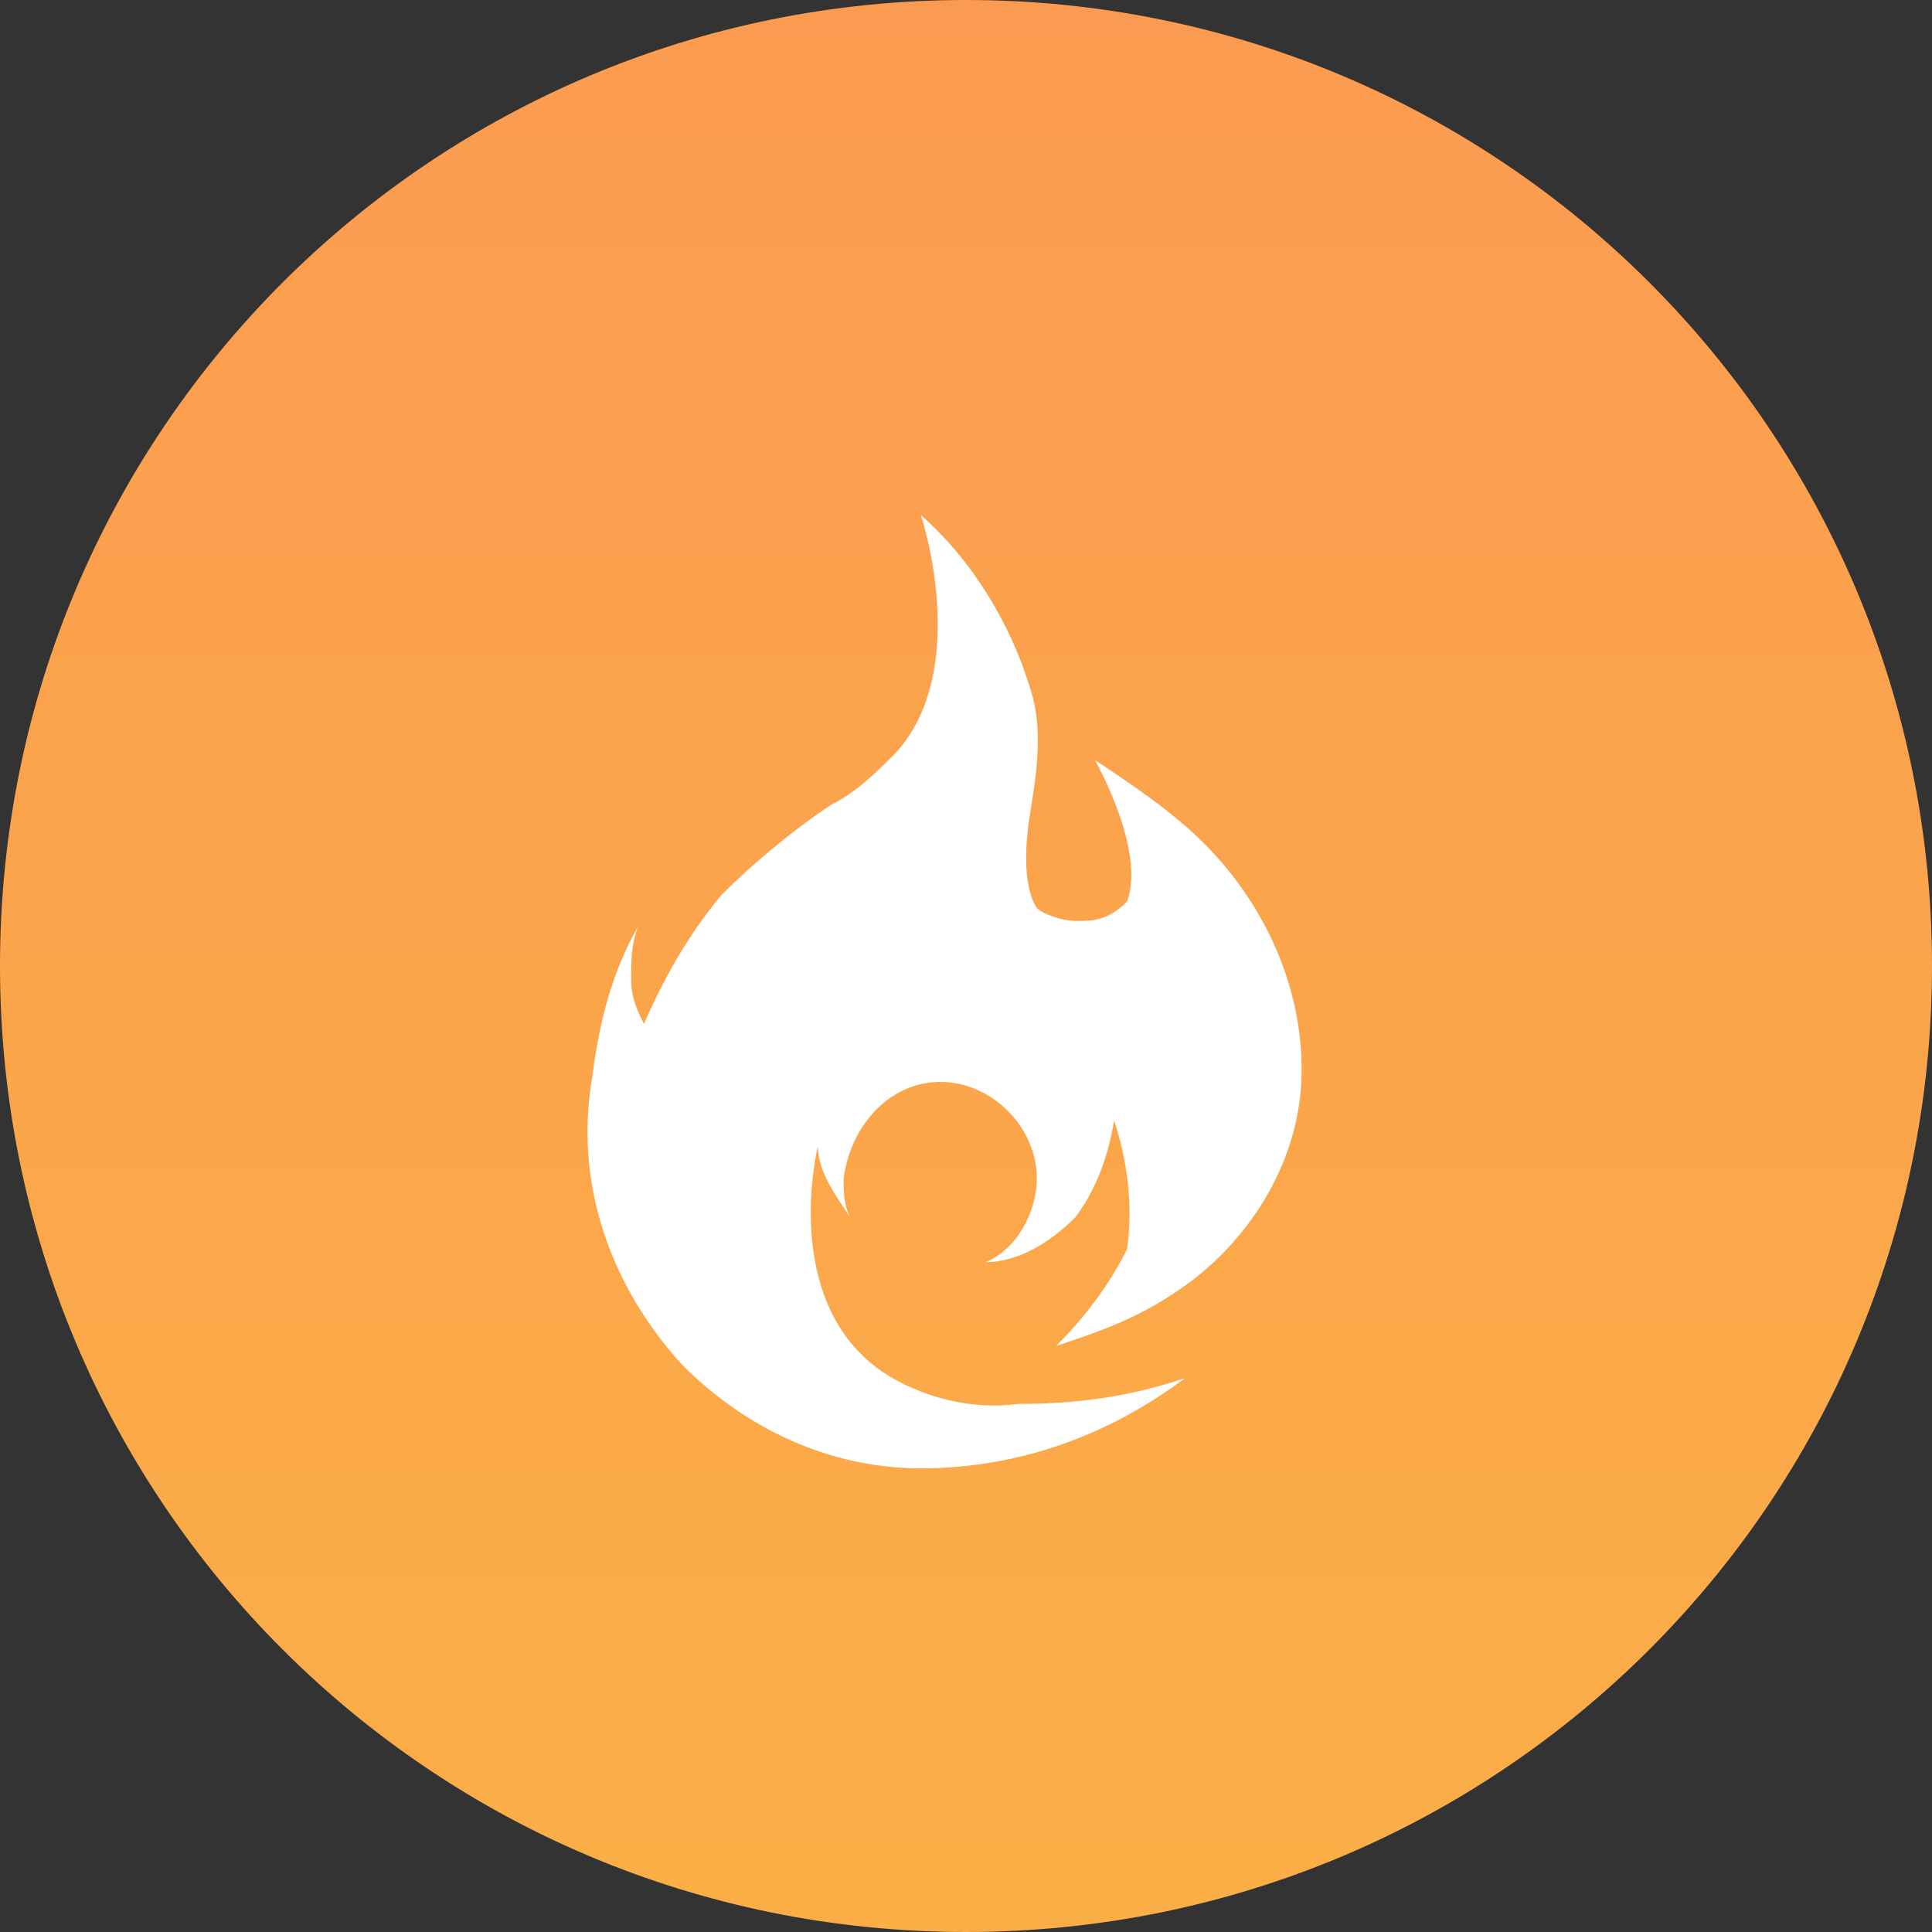 <?xml version="1.0" encoding="utf-8"?>
<!-- Generator: Adobe Illustrator 24.0.2, SVG Export Plug-In . SVG Version: 6.00 Build 0)  -->
<svg version="1.1" id="Capa_1" xmlns="http://www.w3.org/2000/svg" xmlns:xlink="http://www.w3.org/1999/xlink" x="0px" y="0px"
	 viewBox="0 0 30 30" style="enable-background:new 0 0 30 30;" xml:space="preserve">
<rect x="0" y="0" width="30" height="30" fill="#333333" stroke="none"/>
<style type="text/css">
	.st0{fill:url(#Rectangle-2_1_);}
	.st1{fill:#FFFFFF;}
</style>
<g id="Types_Fire" transform="translate(10 10)">
	<g id="Group" transform="translate(5 5)">
		<g transform="matrix(1, 0, 0, 1, -15, -15)">
			
				<linearGradient id="Rectangle-2_1_" gradientUnits="userSpaceOnUse" x1="-603.2" y1="511.967" x2="-603.2" y2="510.967" gradientTransform="matrix(30 0 0 -30 18111 15359)">
				<stop  offset="0" style="stop-color:#FB9B51"/>
				<stop  offset="1" style="stop-color:#FBAE46"/>
			</linearGradient>
			<path id="Rectangle-2" class="st0" d="M15,0L15,0c8.3,0,15,6.7,15,15l0,0c0,8.3-6.7,15-15,15l0,0C6.7,30,0,23.3,0,15l0,0
				C0,6.7,6.7,0,15,0z"/>
		</g>
		<path id="Path_2" class="st1" d="M-0.7,7.8c-1.4,0-2.7-0.6-3.7-1.6C-5.5,5-6.1,3.4-5.8,1.7c0.1-0.8,0.3-1.6,0.7-2.3
			c-0.1,0.3-0.1,0.5-0.1,0.8c0,0.3,0.1,0.5,0.2,0.7c0,0,0,0,0,0c0.3-0.7,0.7-1.4,1.2-2c0.5-0.5,1.1-1,1.7-1.4c0.4-0.2,0.7-0.5,1-0.8
			C0.1-4.6-0.7-7-0.7-7l0,0c0,0,0,0,0,0c0.8,0.7,1.4,1.7,1.7,2.7C1.2-3.7,1.1-3,1-2.4C0.9-1.8,0.9-1.2,1.1-0.9
			c0.1,0.1,0.4,0.2,0.6,0.2h0.1c0.3,0,0.5-0.1,0.7-0.3C2.8-1.8,2-3.2,2-3.2l0,0c0,0,0,0,0,0c0.6,0.4,1.2,0.8,1.7,1.3
			c1,1,1.6,2.4,1.5,3.8c-0.1,1.3-0.9,2.5-2,3.2C2.6,5.5,2,5.7,1.4,5.9C1.8,5.5,2.2,5,2.5,4.4c0.1-0.7,0-1.4-0.2-2c0,0,0,0,0,0
			C2.2,3,2,3.5,1.7,3.9C1.3,4.3,0.8,4.6,0.3,4.6c0.5-0.2,0.8-0.8,0.8-1.3c0-0.8-0.7-1.5-1.5-1.5c-0.8,0-1.4,0.7-1.5,1.5
			c0,0.2,0,0.4,0.1,0.6C-2,3.6-2.3,3.2-2.3,2.8c0,0-0.6,2.4,1,3.5c0.6,0.4,1.4,0.6,2.1,0.5c0.9,0,1.7-0.1,2.6-0.4c0,0,0,0,0,0
			C2.2,7.3,0.8,7.8-0.7,7.8z"/>
	</g>
</g>
</svg>
